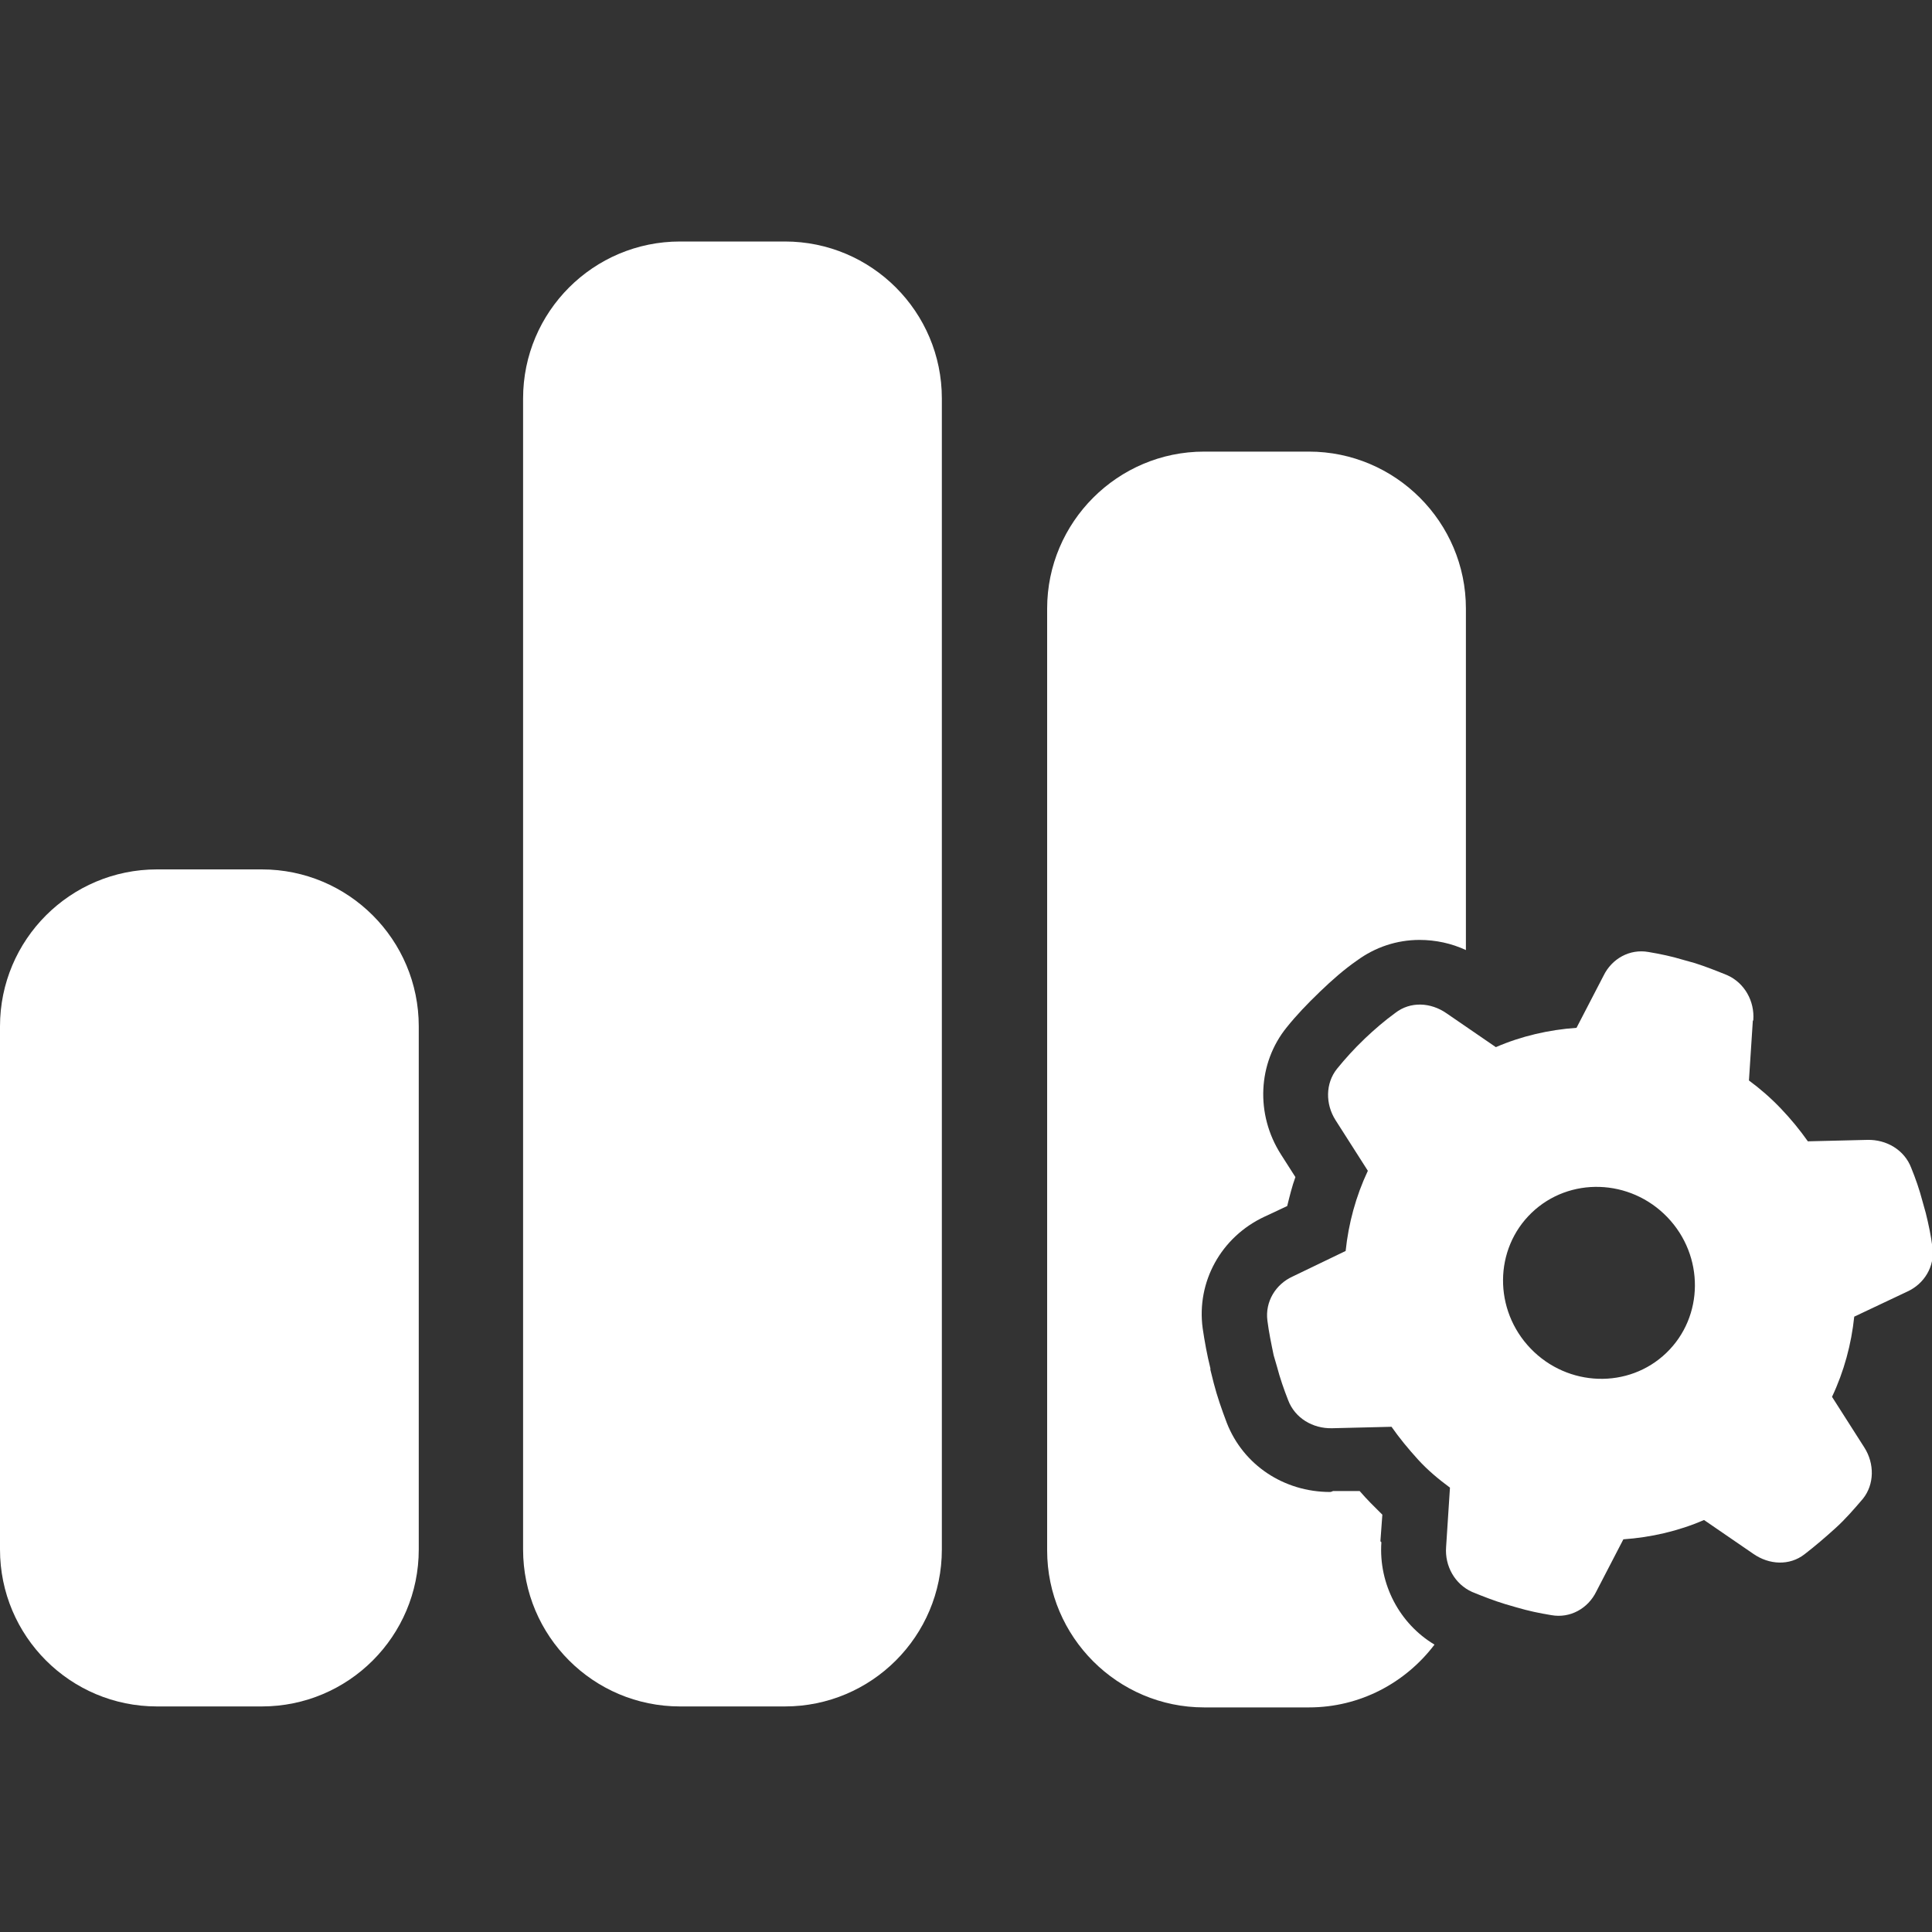 <svg width="40" height="40" viewBox="0 0 40 40" fill="none" xmlns="http://www.w3.org/2000/svg">
<rect x="0" y="0" width="40" height="40" fill="#333333" stroke="none"/>
<g clip-path="url(#clip0_1754_4728)">
<path d="M28.58 31.91L28.62 31.36C28.54 31.28 28.46 31.2 28.38 31.12C28.3 31.04 28.23 30.96 28.15 30.87H27.6C27.6 30.87 27.56 30.89 27.54 30.89C26.58 30.89 25.74 30.33 25.4 29.46C25.29 29.17 25.2 28.91 25.13 28.64L25.06 28.36V28.33C24.99 28.05 24.94 27.77 24.9 27.5C24.77 26.54 25.28 25.61 26.18 25.19L26.65 24.97C26.7 24.77 26.75 24.56 26.82 24.37L26.52 23.9C25.99 23.07 26.04 22.01 26.64 21.27C26.84 21.02 27.07 20.78 27.31 20.55L27.33 20.53C27.58 20.29 27.83 20.07 28.09 19.89C28.47 19.61 28.92 19.46 29.39 19.46C29.72 19.46 30.05 19.53 30.35 19.67V12.6C30.35 10.81 28.89 9.35 27.1 9.35H24.93C23.14 9.35 21.68 10.81 21.68 12.6V32.1C21.68 33.89 23.14 35.35 24.93 35.35H27.1C28.16 35.35 29.1 34.84 29.7 34.05C28.98 33.62 28.54 32.8 28.6 31.93L28.58 31.91Z" fill="white"/>
<path d="M5.42 18H3.25C1.455 18 0 19.455 0 21.25V32.08C0 33.875 1.455 35.33 3.25 35.33H5.42C7.215 35.33 8.67 33.875 8.67 32.08V21.25C8.67 19.455 7.215 18 5.42 18Z" fill="white"/>
<path d="M16.25 5H14.08C12.285 5 10.83 6.455 10.83 8.25V32.08C10.83 33.875 12.285 35.33 14.08 35.33H16.25C18.045 35.33 19.5 33.875 19.5 32.08V8.25C19.5 6.455 18.045 5 16.25 5Z" fill="white"/>
<path d="M36.3 21.12C36.33 20.73 36.12 20.35 35.76 20.19C35.54 20.1 35.31 20.01 35.09 19.94L34.84 19.87C34.61 19.8 34.37 19.75 34.13 19.71C33.74 19.64 33.37 19.85 33.2 20.2L32.64 21.28C32.07 21.32 31.5 21.45 30.97 21.68L29.95 20.98C29.62 20.75 29.2 20.73 28.89 20.97C28.67 21.13 28.46 21.31 28.26 21.5L28.24 21.52C28.04 21.71 27.85 21.92 27.68 22.13C27.44 22.43 27.44 22.86 27.65 23.19L28.32 24.24C28.07 24.77 27.92 25.33 27.86 25.9L26.76 26.43C26.41 26.59 26.19 26.95 26.24 27.34C26.27 27.58 26.32 27.82 26.37 28.06L26.44 28.3C26.5 28.53 26.58 28.76 26.67 28.99C26.81 29.36 27.18 29.58 27.58 29.57L28.81 29.54C28.97 29.77 29.16 30 29.36 30.22C29.56 30.44 29.79 30.63 30.02 30.8L29.94 32.03C29.91 32.42 30.12 32.8 30.48 32.96C30.7 33.05 30.93 33.14 31.16 33.21L31.4 33.28C31.64 33.35 31.87 33.4 32.12 33.44C32.51 33.51 32.88 33.3 33.05 32.95L33.61 31.87C34.18 31.83 34.75 31.7 35.28 31.47L36.3 32.17C36.63 32.4 37.05 32.42 37.36 32.18C37.58 32.01 37.79 31.83 38 31.64C38.21 31.45 38.39 31.24 38.57 31.03C38.81 30.73 38.81 30.3 38.6 29.97L37.93 28.92C38.18 28.39 38.33 27.83 38.39 27.26L39.49 26.74C39.84 26.58 40.06 26.22 40.01 25.83C39.98 25.59 39.93 25.35 39.87 25.11L39.8 24.86C39.74 24.63 39.66 24.4 39.57 24.18C39.43 23.81 39.06 23.59 38.66 23.6L37.43 23.63C37.26 23.39 37.08 23.17 36.87 22.95C36.66 22.73 36.44 22.54 36.21 22.37L36.29 21.14L36.3 21.12ZM31.69 27.92C30.92 27.12 30.93 25.86 31.71 25.11C32.49 24.36 33.75 24.4 34.52 25.2C35.29 26 35.28 27.26 34.5 28.01C33.72 28.76 32.46 28.72 31.69 27.92Z" fill="white"/>
</g>
<defs>
<clipPath id="clip0_1754_4728">
<rect width="40" height="40" fill="white"/>
</clipPath>
</defs>
</svg>
